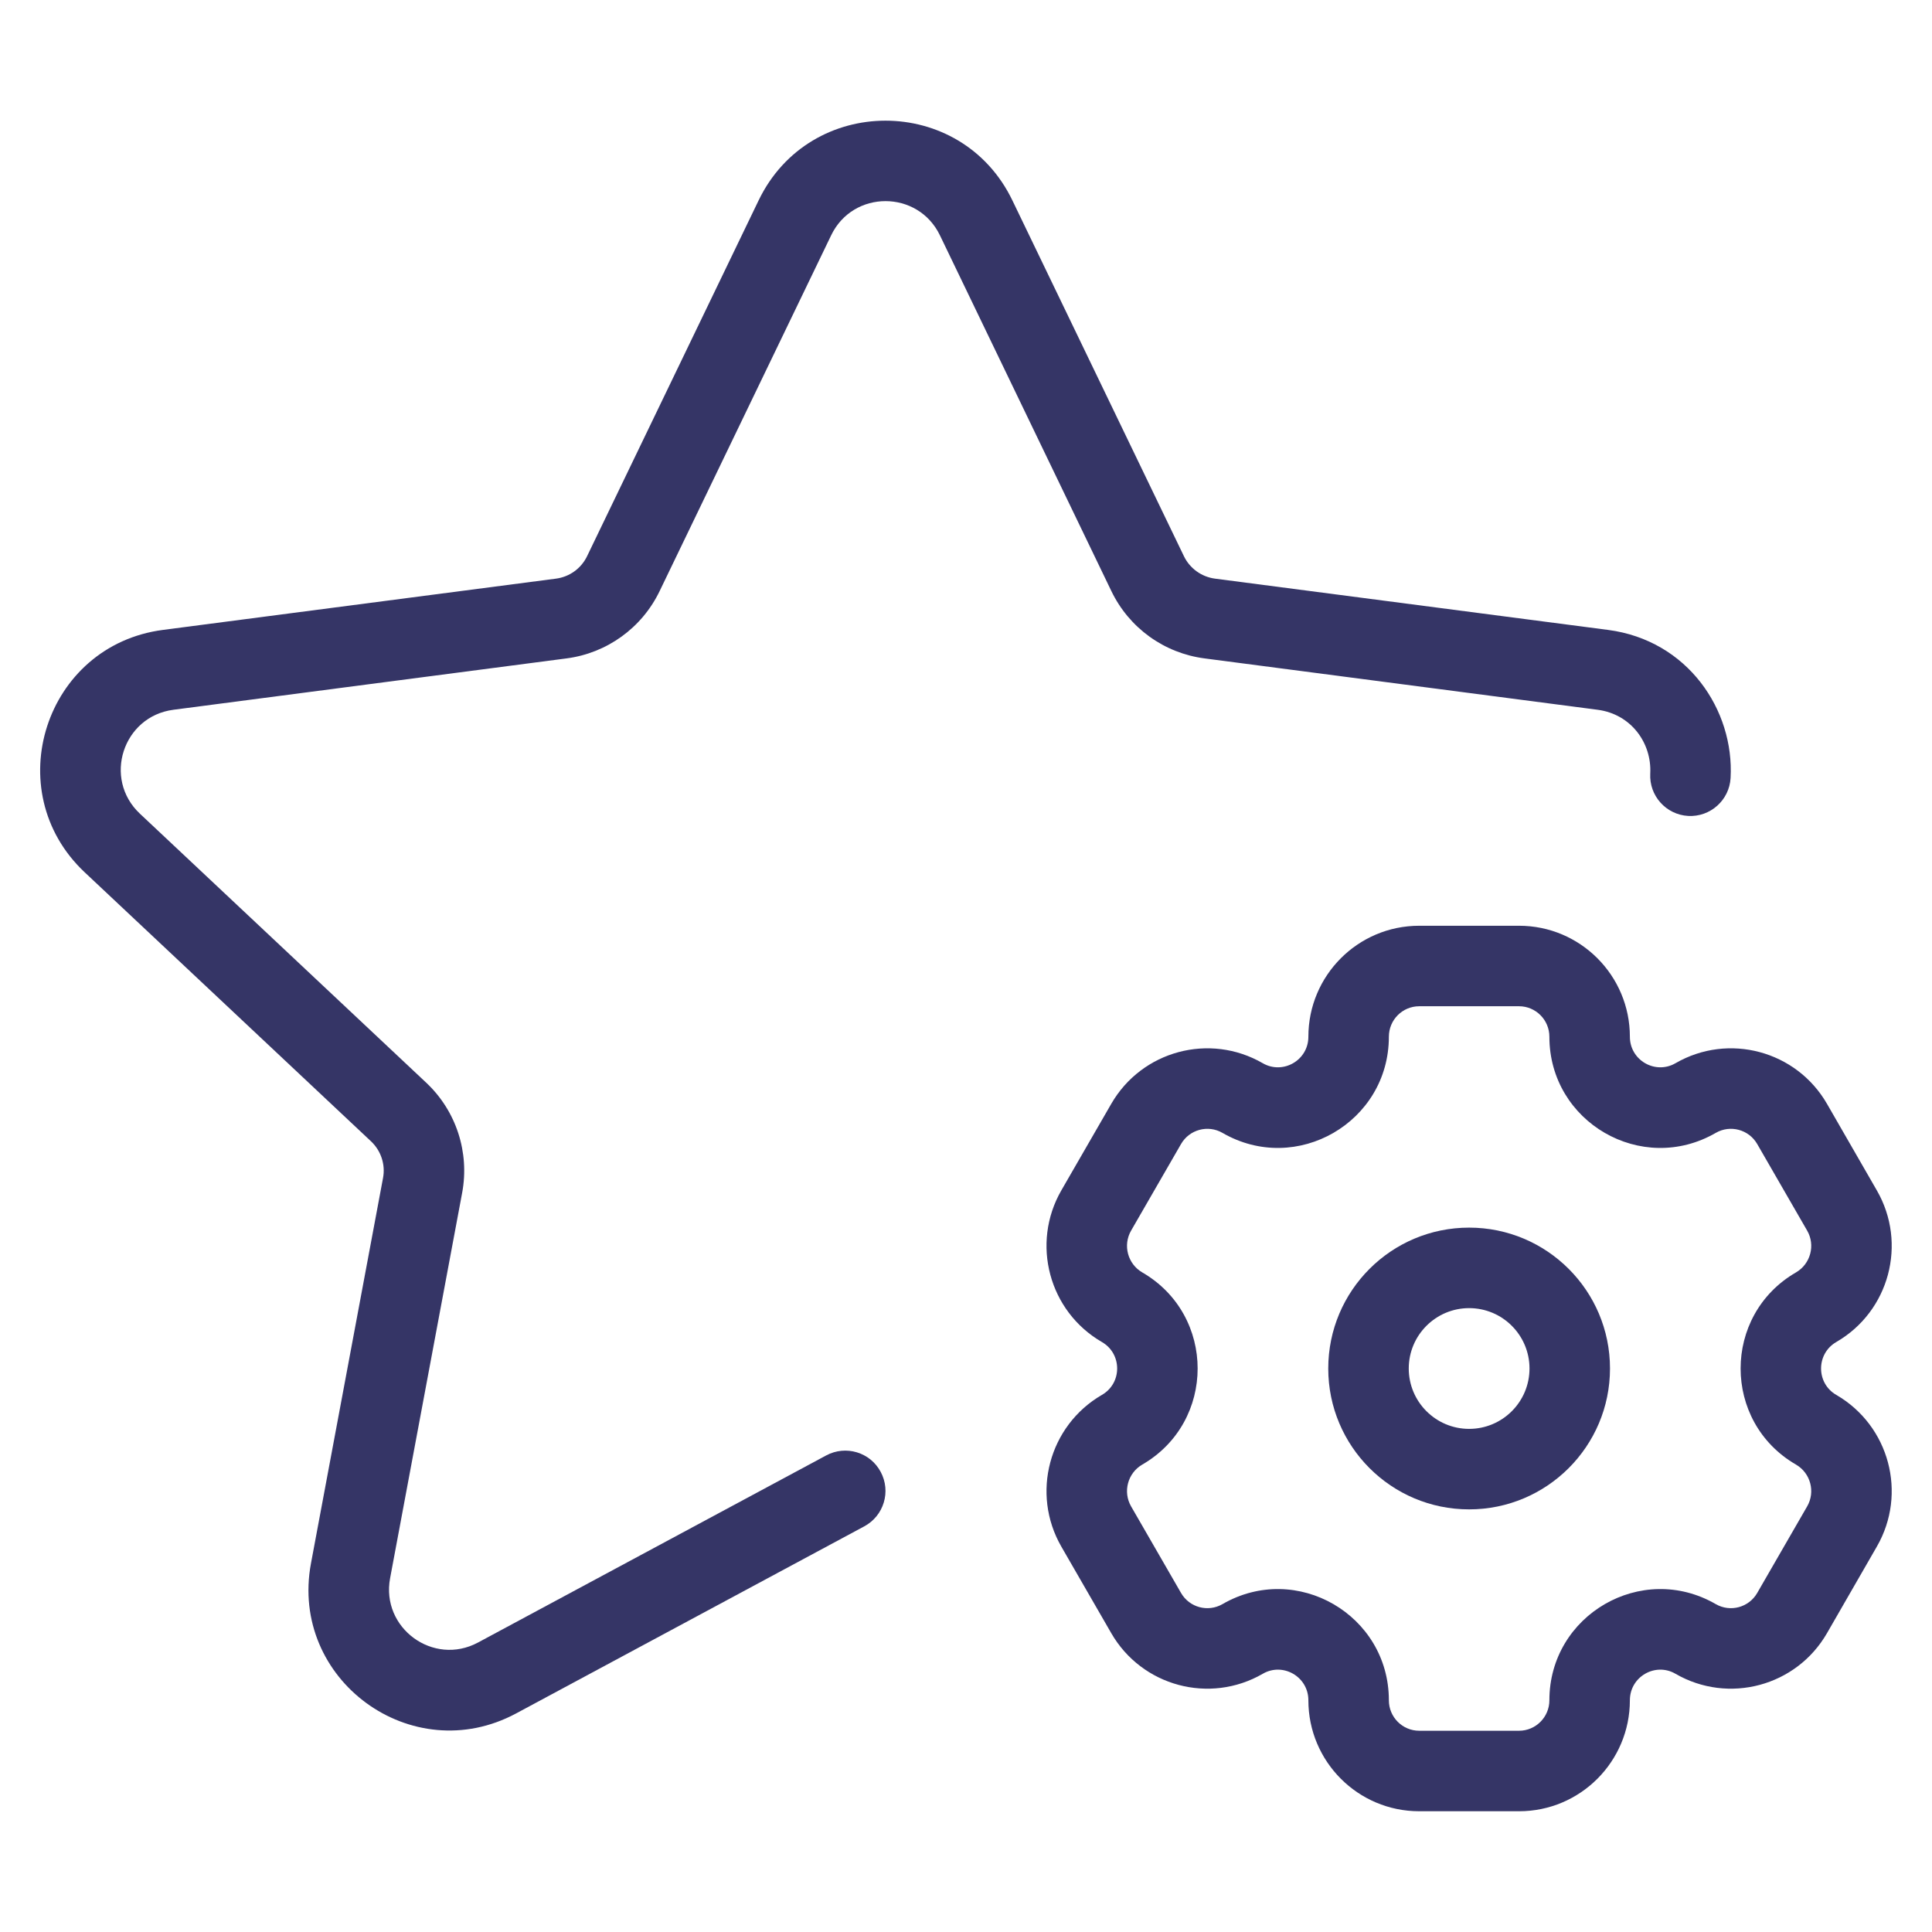 <svg width="24" height="24" viewBox="0 0 24 24" fill="none" xmlns="http://www.w3.org/2000/svg">
<path d="M9.424 2.489C10.06 1.169 11.94 1.169 12.576 2.489L14.707 6.909C14.78 7.061 14.926 7.166 15.093 7.188L19.976 7.825C20.964 7.954 21.545 8.819 21.498 9.664C21.483 9.939 21.247 10.151 20.971 10.136C20.696 10.12 20.485 9.885 20.5 9.609C20.52 9.231 20.263 8.871 19.846 8.817L14.964 8.179C14.461 8.114 14.026 7.8 13.806 7.343L11.676 2.923C11.403 2.357 10.597 2.357 10.325 2.923L8.194 7.343C7.974 7.8 7.539 8.114 7.037 8.179L2.154 8.817C1.526 8.899 1.276 9.673 1.737 10.107L5.294 13.449C5.667 13.799 5.835 14.315 5.741 14.818L4.846 19.605C4.73 20.224 5.383 20.702 5.938 20.404L10.263 18.08C10.507 17.949 10.81 18.04 10.94 18.284C11.071 18.527 10.98 18.83 10.736 18.961L6.411 21.285C5.116 21.98 3.593 20.866 3.863 19.421L4.758 14.634C4.79 14.467 4.733 14.295 4.609 14.178L1.052 10.836C-0.024 9.824 0.56 8.016 2.024 7.825L6.907 7.188C7.075 7.166 7.22 7.061 7.293 6.909L9.424 2.489Z" fill="#353566"/>
<path fill-rule="evenodd" clip-rule="evenodd" d="M18.25 15.25C17.283 15.25 16.5 16.034 16.5 17C16.5 17.966 17.283 18.75 18.25 18.75C19.216 18.75 20 17.966 20 17C20 16.034 19.216 15.25 18.25 15.25ZM17.5 17C17.5 16.586 17.836 16.25 18.25 16.25C18.664 16.25 19 16.586 19 17C19 17.414 18.664 17.75 18.25 17.75C17.836 17.75 17.5 17.414 17.5 17Z" fill="#353566"/>
<path fill-rule="evenodd" clip-rule="evenodd" d="M13.184 19.212C12.805 18.553 13.03 17.71 13.688 17.328C13.941 17.183 13.941 16.817 13.688 16.671C13.03 16.29 12.805 15.447 13.184 14.788L13.804 13.713C14.184 13.053 15.027 12.826 15.687 13.208C15.937 13.352 16.253 13.172 16.253 12.879C16.253 12.118 16.869 11.5 17.63 11.5H18.87C19.631 11.5 20.247 12.118 20.247 12.879C20.247 13.172 20.563 13.352 20.813 13.208C21.473 12.826 22.316 13.053 22.696 13.713L23.315 14.788C23.695 15.447 23.47 16.29 22.811 16.671C22.559 16.817 22.559 17.183 22.811 17.328C23.47 17.71 23.695 18.553 23.315 19.212L22.696 20.287C22.316 20.947 21.473 21.174 20.813 20.792C20.563 20.647 20.247 20.828 20.247 21.121C20.247 21.882 19.631 22.5 18.87 22.5H17.63C16.869 22.5 16.253 21.882 16.253 21.121C16.253 20.828 15.937 20.647 15.687 20.792C15.027 21.174 14.184 20.947 13.804 20.287L13.184 19.212ZM14.189 18.194C14.009 18.299 13.946 18.531 14.051 18.713L14.671 19.788C14.775 19.969 15.006 20.031 15.186 19.927C16.106 19.395 17.253 20.061 17.253 21.121C17.253 21.331 17.422 21.5 17.63 21.5H18.87C19.077 21.5 19.247 21.331 19.247 21.121C19.247 20.061 20.394 19.395 21.314 19.927C21.494 20.031 21.725 19.969 21.829 19.788L22.449 18.713C22.554 18.531 22.491 18.299 22.311 18.194C21.393 17.663 21.393 16.337 22.311 15.806C22.491 15.701 22.554 15.469 22.449 15.287L21.829 14.212C21.725 14.031 21.494 13.969 21.314 14.073C20.394 14.605 19.247 13.94 19.247 12.879C19.247 12.669 19.077 12.5 18.87 12.5H17.63C17.422 12.5 17.253 12.669 17.253 12.879C17.253 13.94 16.105 14.605 15.186 14.073C15.006 13.969 14.775 14.031 14.671 14.212L14.051 15.287C13.946 15.469 14.009 15.701 14.189 15.806C15.107 16.337 15.107 17.663 14.189 18.194Z" fill="#353566"/>
</svg>
